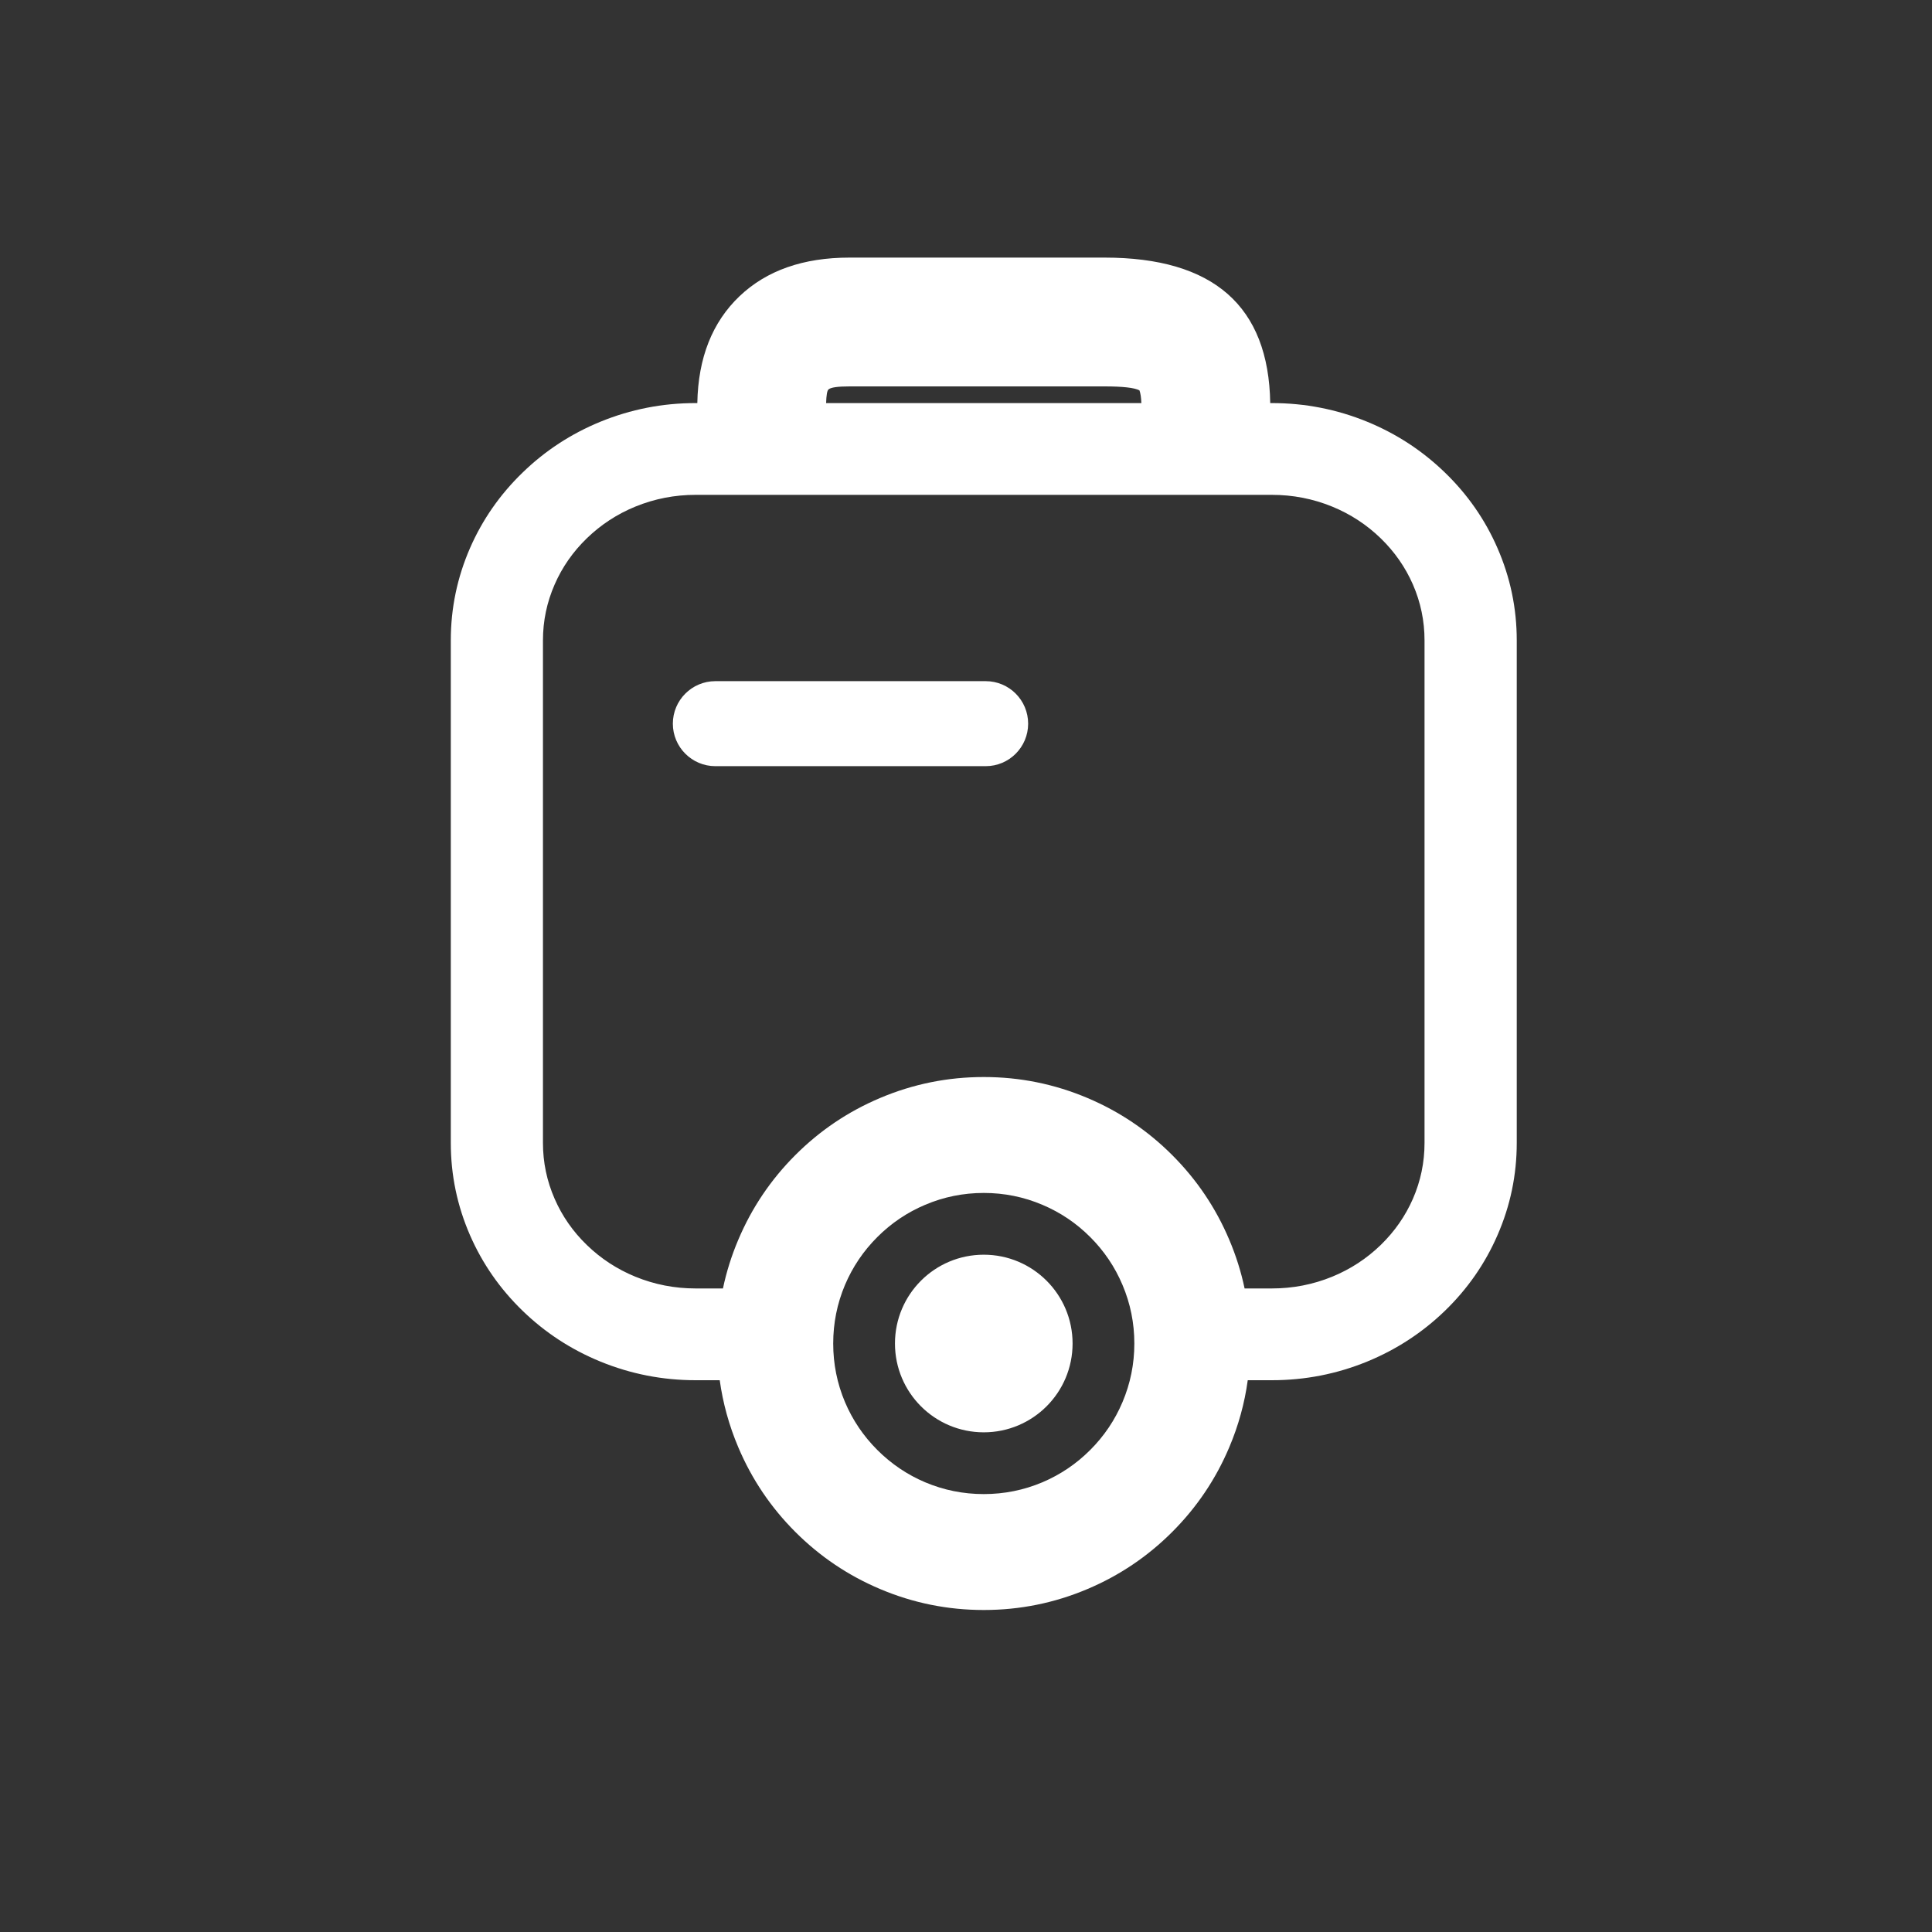 <svg xmlns="http://www.w3.org/2000/svg" xmlns:xlink="http://www.w3.org/1999/xlink" fill="none" version="1.1" width="30" height="30" viewBox="0 0 30 30"><rect x="0" y="0" width="30" height="30" fill="#333333" stroke="none"/><defs><mask id="master_svg0_253_9053"><g style="mix-blend-mode:passthrough"><path d="M0,30L30,30L30,0L0,0L0,30Z" fill="#FFFFFF" fill-opacity="1"/></g></mask></defs><g style="mix-blend-mode:passthrough"><g mask="url(#master_svg0_253_9053)"><g style="mix-blend-mode:passthrough"><path d="M10.828,6.259L10.802,6.259Q10.03,6.259,9.322,6.549Q8.639,6.829,8.114,7.339Q7.588,7.848,7.299,8.509Q7,9.195,7,9.944L7,17.747Q7,18.496,7.299,19.182Q7.588,19.843,8.114,20.353Q8.639,20.862,9.322,21.142Q10.03,21.432,10.802,21.432L11.176,21.432Q11.25,21.968,11.464,22.473Q11.778,23.216,12.35,23.788Q12.922,24.36,13.665,24.674Q14.435,25,15.276,25Q16.117,25,16.887,24.674Q17.63,24.36,18.202,23.788Q18.774,23.216,19.088,22.473Q19.302,21.968,19.375,21.432L19.749,21.432Q20.522,21.432,21.23,21.142Q21.912,20.862,22.438,20.353Q22.964,19.843,23.252,19.182Q23.552,18.496,23.552,17.747L23.552,9.944Q23.552,9.195,23.252,8.509Q22.964,7.848,22.438,7.339Q21.912,6.829,21.23,6.549Q20.522,6.259,19.749,6.259L19.724,6.259Q19.688,4,17.152,4L13.191,4Q12.115,4,11.485,4.598Q10.847,5.205,10.828,6.259ZM12.828,6.259L17.723,6.259Q17.718,6.127,17.693,6.061Q17.574,6,17.152,6L13.191,6Q12.914,6,12.864,6.048Q12.833,6.077,12.828,6.259ZM19.326,20.007L19.749,20.007Q20.239,20.007,20.685,19.825Q21.112,19.65,21.44,19.332Q21.763,19.018,21.94,18.614Q22.12,18.2,22.12,17.747L22.12,9.944Q22.12,9.491,21.94,9.077Q21.763,8.673,21.44,8.359Q21.112,8.041,20.685,7.866Q20.239,7.684,19.749,7.684L10.802,7.684Q10.313,7.684,9.867,7.866Q9.44,8.041,9.112,8.359Q8.788,8.673,8.612,9.077Q8.431,9.491,8.431,9.944L8.431,17.747Q8.431,18.2,8.612,18.614Q8.788,19.018,9.112,19.332Q9.44,19.65,9.867,19.825Q10.313,20.007,10.802,20.007L11.226,20.007Q11.307,19.621,11.464,19.251Q11.778,18.508,12.35,17.936Q12.922,17.364,13.665,17.05Q14.435,16.724,15.276,16.724Q16.117,16.724,16.887,17.05Q17.63,17.364,18.202,17.936Q18.774,18.508,19.088,19.251Q19.245,19.621,19.326,20.007ZM10.448,11.237C10.448,11.601,10.744,11.897,11.108,11.897L15.306,11.897C15.67,11.897,15.965,11.601,15.965,11.237C15.965,10.873,15.67,10.577,15.306,10.577L11.108,10.577C10.744,10.577,10.448,10.873,10.448,11.237ZM14.366,23.017Q14.8,23.2,15.276,23.2Q15.752,23.2,16.186,23.017Q16.605,22.839,16.929,22.515Q17.253,22.191,17.43,21.772Q17.614,21.338,17.614,20.862Q17.614,20.386,17.43,19.952Q17.253,19.533,16.929,19.209Q16.605,18.885,16.186,18.708Q15.752,18.524,15.276,18.524Q14.8,18.524,14.366,18.708Q13.947,18.885,13.623,19.209Q13.299,19.533,13.121,19.952Q12.938,20.386,12.938,20.862Q12.938,21.338,13.121,21.772Q13.299,22.191,13.623,22.515Q13.947,22.839,14.366,23.017ZM13.897,20.862C13.897,21.624,14.514,22.241,15.276,22.241C16.038,22.241,16.655,21.624,16.655,20.862C16.655,20.1,16.038,19.483,15.276,19.483C14.514,19.483,13.897,20.1,13.897,20.862Z" fill-rule="evenodd" fill="#FFFFFF" fill-opacity="1"/></g></g></g></svg>